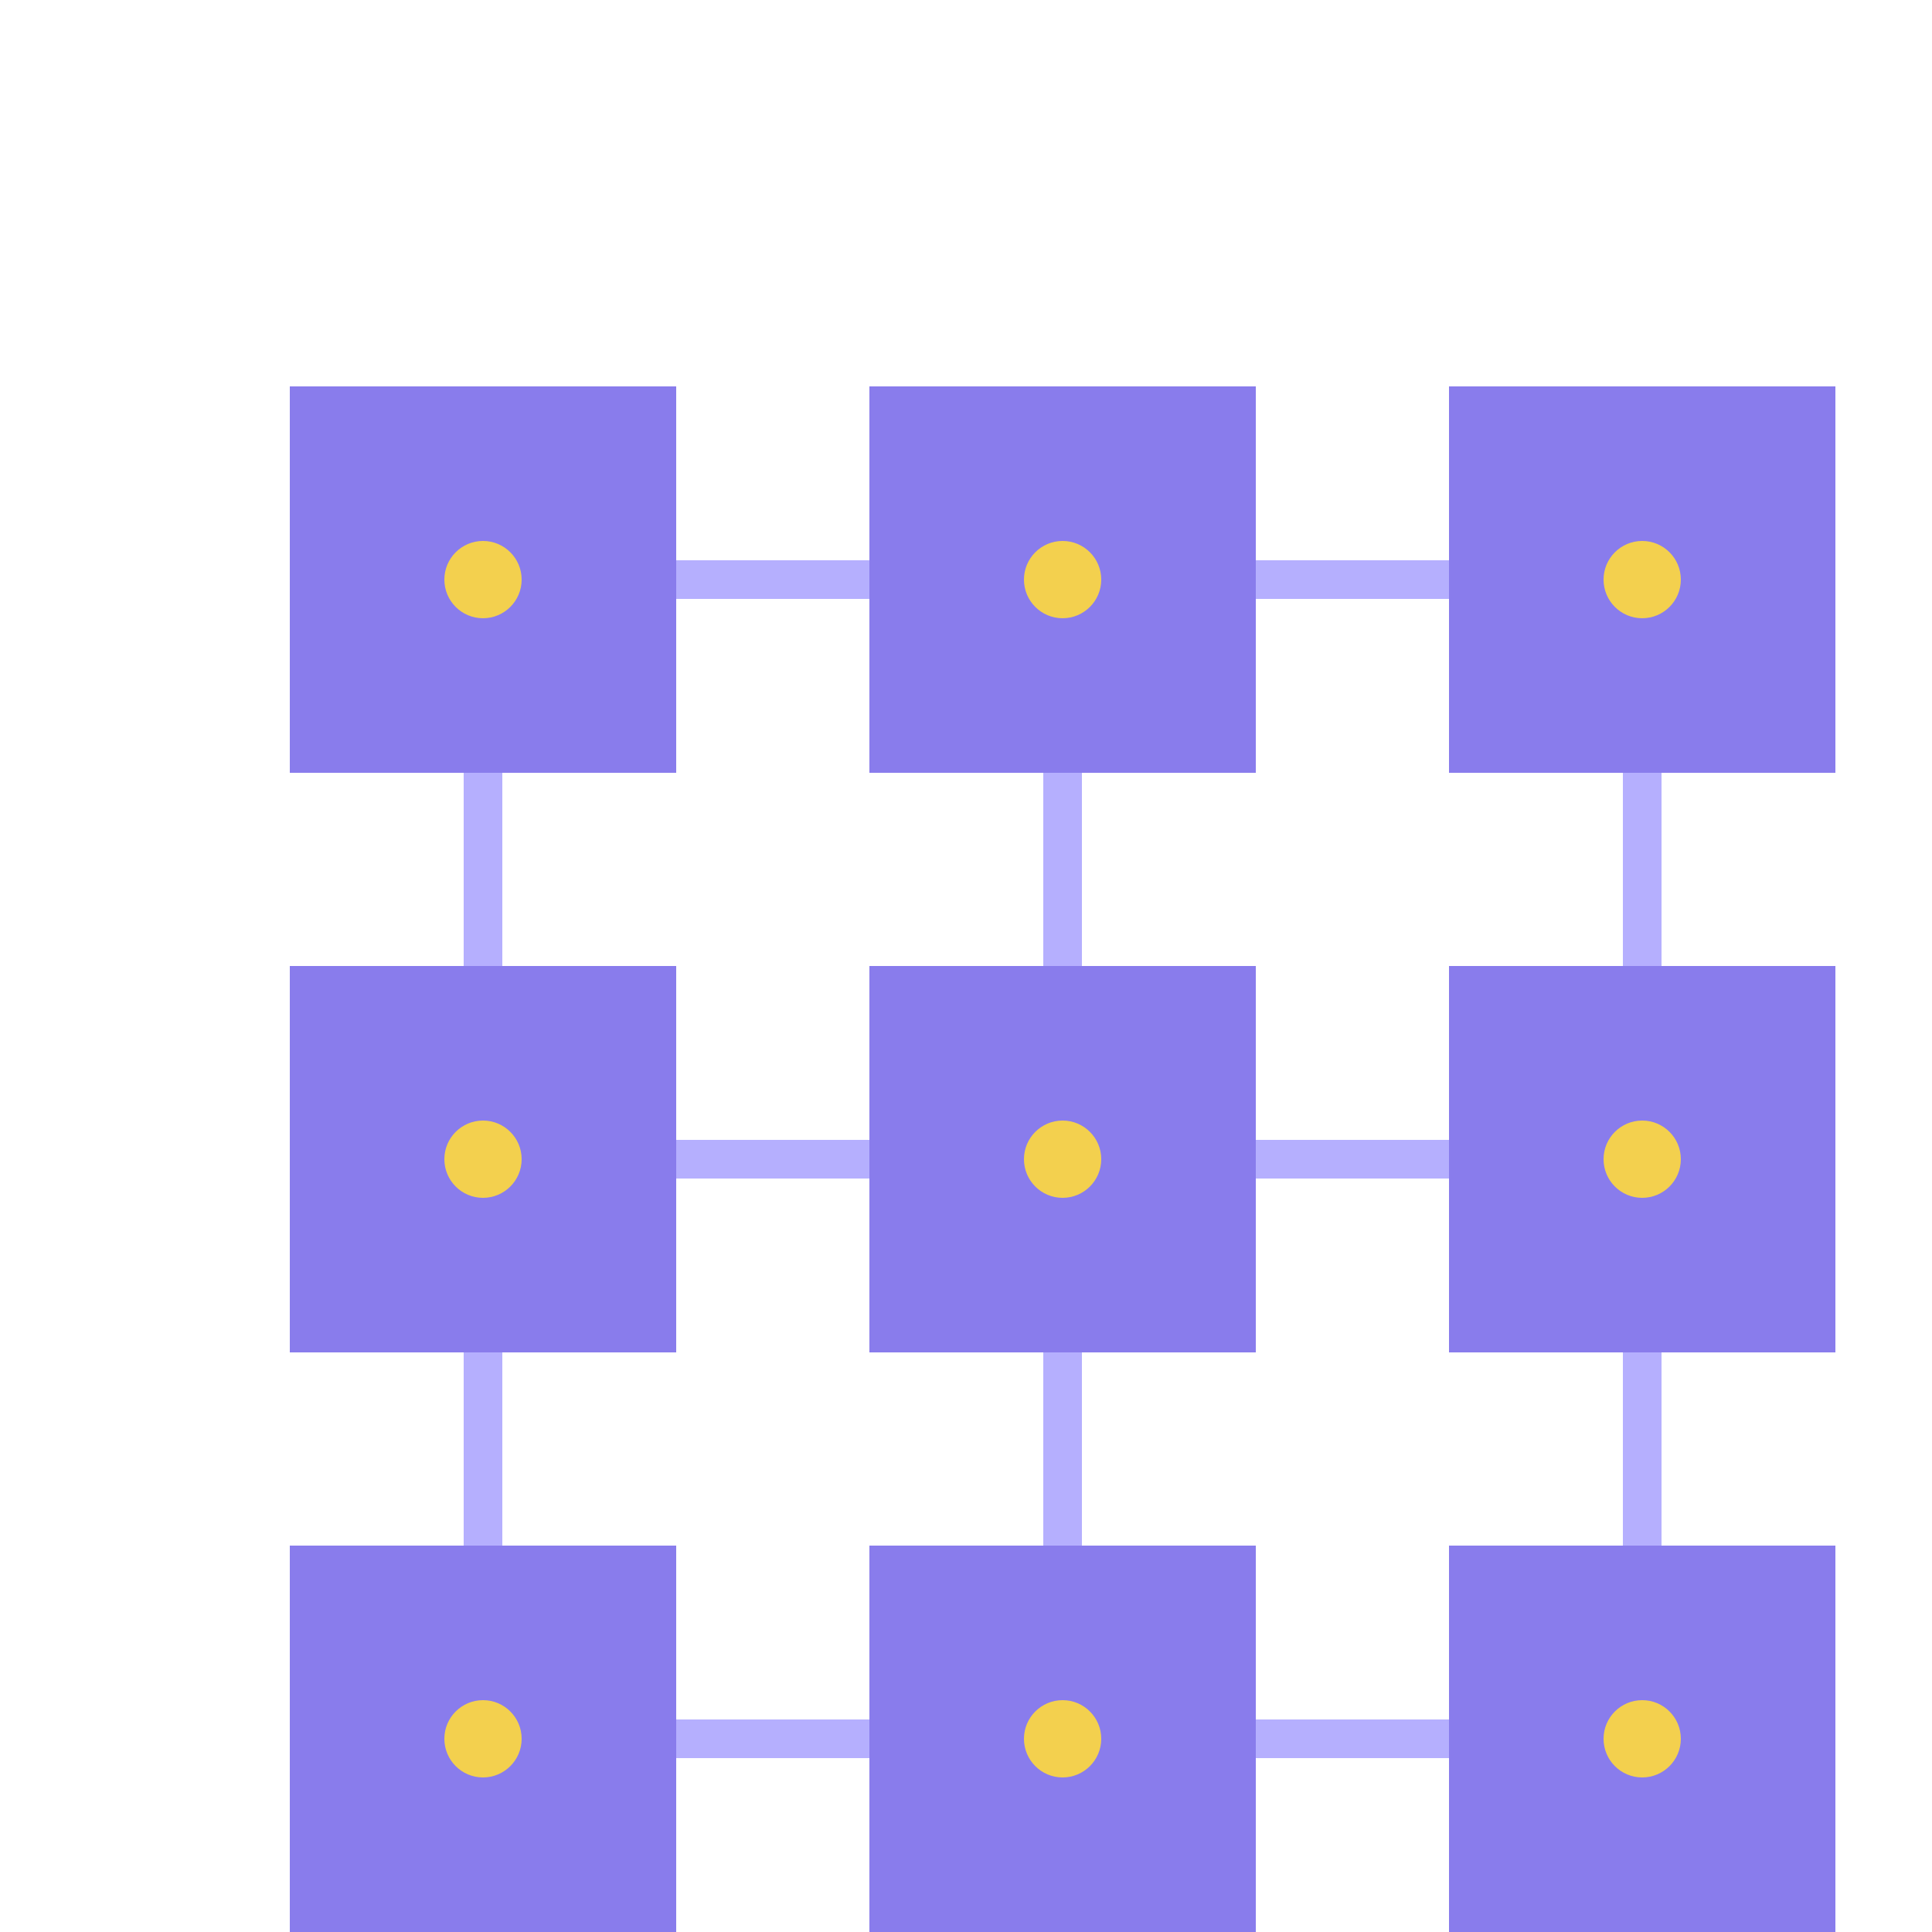 <svg width="100" height="100" viewBox="0 0 100 100" xmlns="http://www.w3.org/2000/svg">
  <rect x="15" y="20" width="20" height="20" fill="#6C5CE7" opacity="0.8"/>
  <rect x="45" y="20" width="20" height="20" fill="#6C5CE7" opacity="0.8"/>
  <rect x="75" y="20" width="20" height="20" fill="#6C5CE7" opacity="0.8"/>
  <rect x="15" y="50" width="20" height="20" fill="#6C5CE7" opacity="0.8"/>
  <rect x="45" y="50" width="20" height="20" fill="#6C5CE7" opacity="0.8"/>
  <rect x="75" y="50" width="20" height="20" fill="#6C5CE7" opacity="0.8"/>
  <rect x="15" y="80" width="20" height="20" fill="#6C5CE7" opacity="0.8"/>
  <rect x="45" y="80" width="20" height="20" fill="#6C5CE7" opacity="0.8"/>
  <rect x="75" y="80" width="20" height="20" fill="#6C5CE7" opacity="0.8"/>
  <line x1="35" y1="30" x2="45" y2="30" stroke="#A29BFE" stroke-width="2" opacity="0.8"/>
  <line x1="65" y1="30" x2="75" y2="30" stroke="#A29BFE" stroke-width="2" opacity="0.8"/>
  <line x1="35" y1="60" x2="45" y2="60" stroke="#A29BFE" stroke-width="2" opacity="0.8"/>
  <line x1="65" y1="60" x2="75" y2="60" stroke="#A29BFE" stroke-width="2" opacity="0.8"/>
  <line x1="35" y1="90" x2="45" y2="90" stroke="#A29BFE" stroke-width="2" opacity="0.8"/>
  <line x1="65" y1="90" x2="75" y2="90" stroke="#A29BFE" stroke-width="2" opacity="0.8"/>
  <line x1="25" y1="40" x2="25" y2="50" stroke="#A29BFE" stroke-width="2" opacity="0.8"/>
  <line x1="55" y1="40" x2="55" y2="50" stroke="#A29BFE" stroke-width="2" opacity="0.8"/>
  <line x1="85" y1="40" x2="85" y2="50" stroke="#A29BFE" stroke-width="2" opacity="0.8"/>
  <line x1="25" y1="70" x2="25" y2="80" stroke="#A29BFE" stroke-width="2" opacity="0.8"/>
  <line x1="55" y1="70" x2="55" y2="80" stroke="#A29BFE" stroke-width="2" opacity="0.8"/>
  <line x1="85" y1="70" x2="85" y2="80" stroke="#A29BFE" stroke-width="2" opacity="0.8"/>
  <circle cx="25" cy="30" r="2" fill="#FFD93D" opacity="0.9"/>
  <circle cx="55" cy="30" r="2" fill="#FFD93D" opacity="0.9"/>
  <circle cx="85" cy="30" r="2" fill="#FFD93D" opacity="0.9"/>
  <circle cx="25" cy="60" r="2" fill="#FFD93D" opacity="0.9"/>
  <circle cx="55" cy="60" r="2" fill="#FFD93D" opacity="0.9"/>
  <circle cx="85" cy="60" r="2" fill="#FFD93D" opacity="0.9"/>
  <circle cx="25" cy="90" r="2" fill="#FFD93D" opacity="0.9"/>
  <circle cx="55" cy="90" r="2" fill="#FFD93D" opacity="0.9"/>
  <circle cx="85" cy="90" r="2" fill="#FFD93D" opacity="0.9"/>
</svg>

